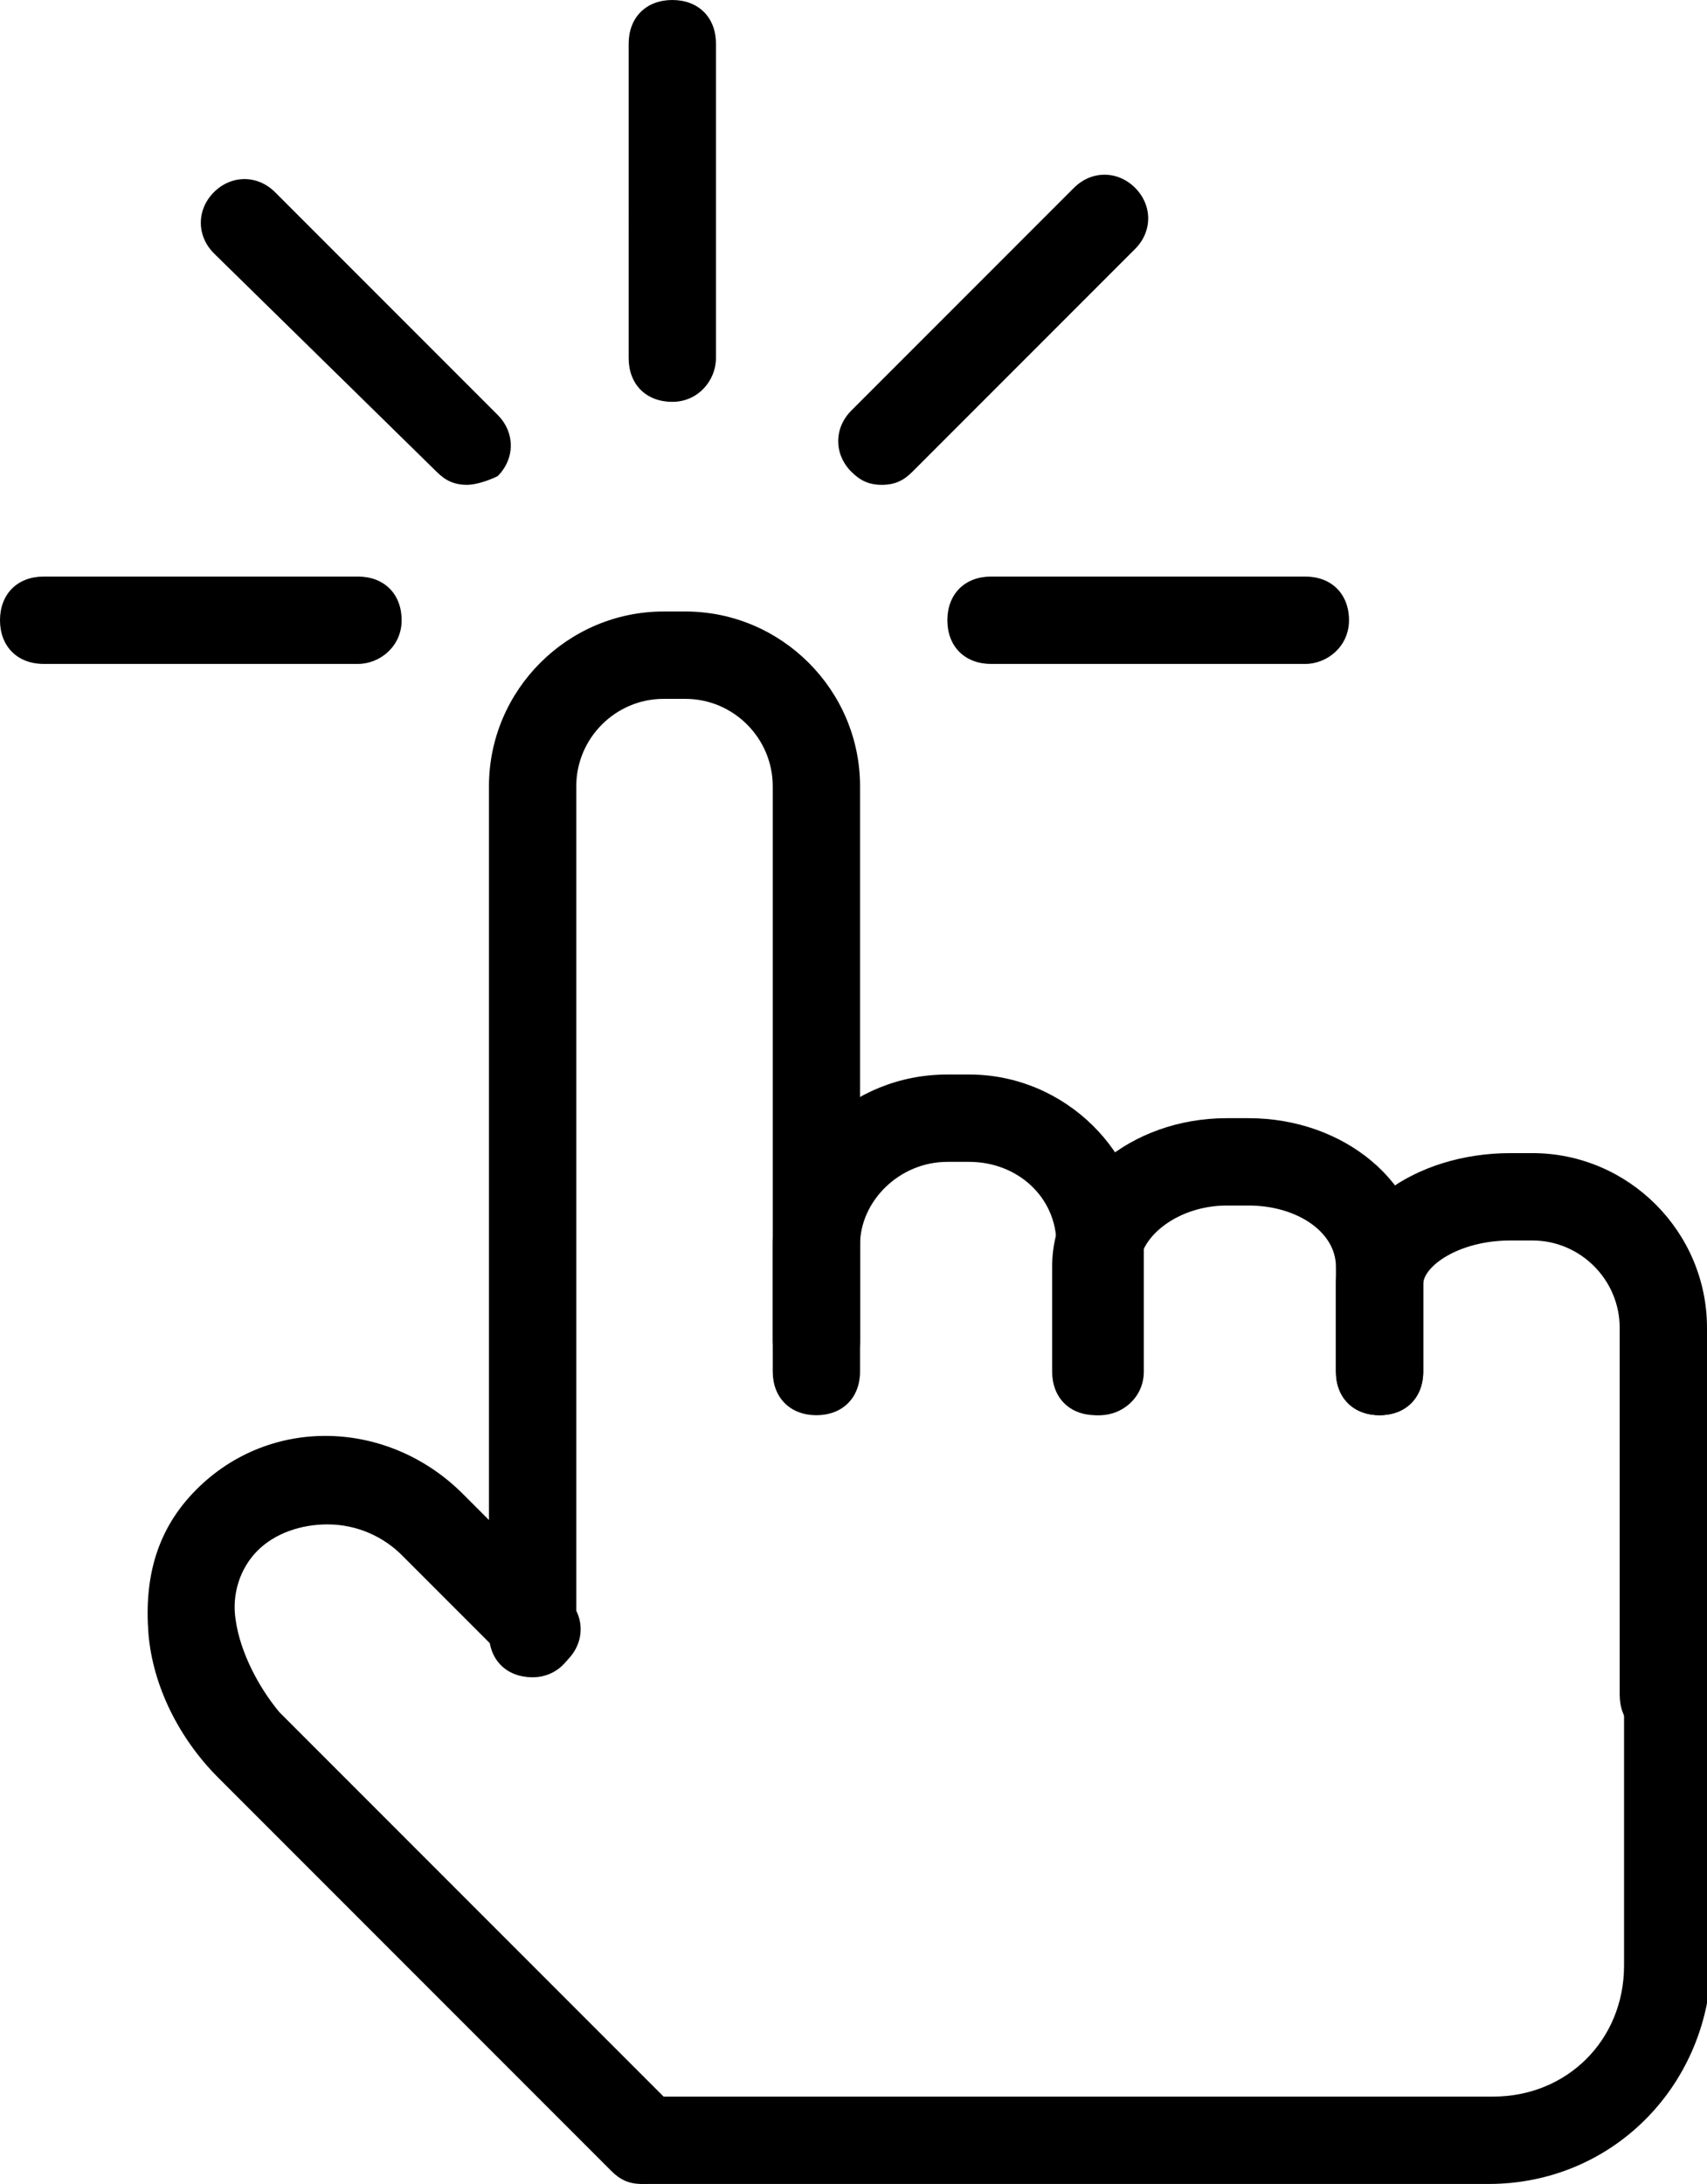 <svg id="Слой_1" xmlns="http://www.w3.org/2000/svg" viewBox="0 0 39.1 50">
  <path d="M12.2 38.4c-.6 0-1-.4-1-1V18c0-2.2 1.8-4 4-4h.5c2.2 0 4 1.8 4 4v12.7c0 .6-.4 1-1 1s-1-.4-1-1V18c0-1.1-.9-2-2-2h-.5c-1.1 0-2 .9-2 2v19.4c0 .5-.4 1-1 1z"/>
  <path d="M14.7 50c-.3 0-.5-.1-.7-.3l-9-9c-.9-.9-1.5-2.1-1.6-3.3-.1-1.3.2-2.4 1.1-3.3 1.7-1.7 4.4-1.6 6.1.1l2.4 2.4c.4.4.4 1 0 1.4s-1 .4-1.4 0l-2.4-2.4c-.4-.4-1-.7-1.7-.7-.6 0-1.2.2-1.6.6-.4.4-.6 1-.5 1.6.1.7.5 1.5 1 2.1l9 9c.4.4.4 1 0 1.4-.2.3-.4.4-.7.4zM25.2 32.4c-.6 0-1-.4-1-1v-2.9c0-1.1-.9-1.9-2-1.9h-.5c-1.1 0-2 .9-2 1.9v2.9c0 .6-.4 1-1 1s-1-.4-1-1v-2.9c0-2.2 1.8-3.9 4-3.9h.5c2.2 0 4 1.8 4 3.9v2.9c0 .6-.5 1-1 1z"/>
  <path d="M31.6 32.4c-.6 0-1-.4-1-1V29c0-.8-.9-1.4-2-1.4h-.5c-1.1 0-2 .7-2 1.4v2.4c0 .6-.4 1-1 1s-1-.4-1-1V29c0-1.9 1.8-3.4 4-3.4h.5c2.2 0 4 1.5 4 3.4v2.4c0 .6-.4 1-1 1z"/>
  <path d="M38.1 39.8c-.6 0-1-.4-1-1v-8.4c0-1.1-.9-2-2-2h-.5c-1.2 0-2 .6-2 1v2c0 .6-.4 1-1 1s-1-.4-1-1v-2c0-1.7 1.8-3 4-3h.5c2.2 0 4 1.8 4 4v8.4c0 .6-.4 1-1 1z"/>
  <path d="M34.1 50H14.8c-.6 0-1-.4-1-1s.4-1 1-1h19.4c1.7 0 3-1.3 3-3v-6.9c0-.6.4-1 1-1s1 .4 1 1V45c-.1 2.8-2.3 5-5.1 5zM15.4 9.2c-.6 0-1-.4-1-1V1c0-.6.4-1 1-1s1 .4 1 1v7.2c0 .5-.4 1-1 1zM20.2 11.1c-.3 0-.5-.1-.7-.3-.4-.4-.4-1 0-1.4l5.1-5.1c.4-.4 1-.4 1.4 0s.4 1 0 1.4l-5.1 5.1c-.2.2-.4.3-.7.3zM29.9 15.2h-7.2c-.6 0-1-.4-1-1s.4-1 1-1h7.2c.6 0 1 .4 1 1s-.5 1-1 1z"/>
  <g>
    <path d="M10.7 11.1c-.3 0-.5-.1-.7-.3l-5.1-5c-.4-.4-.4-1 0-1.4s1-.4 1.4 0l5.1 5.1c.4.4.4 1 0 1.4-.2.1-.5.2-.7.2zM8.2 15.2H1c-.6 0-1-.4-1-1s.4-1 1-1h7.2c.6 0 1 .4 1 1s-.5 1-1 1z"/>
  </g>
</svg>
